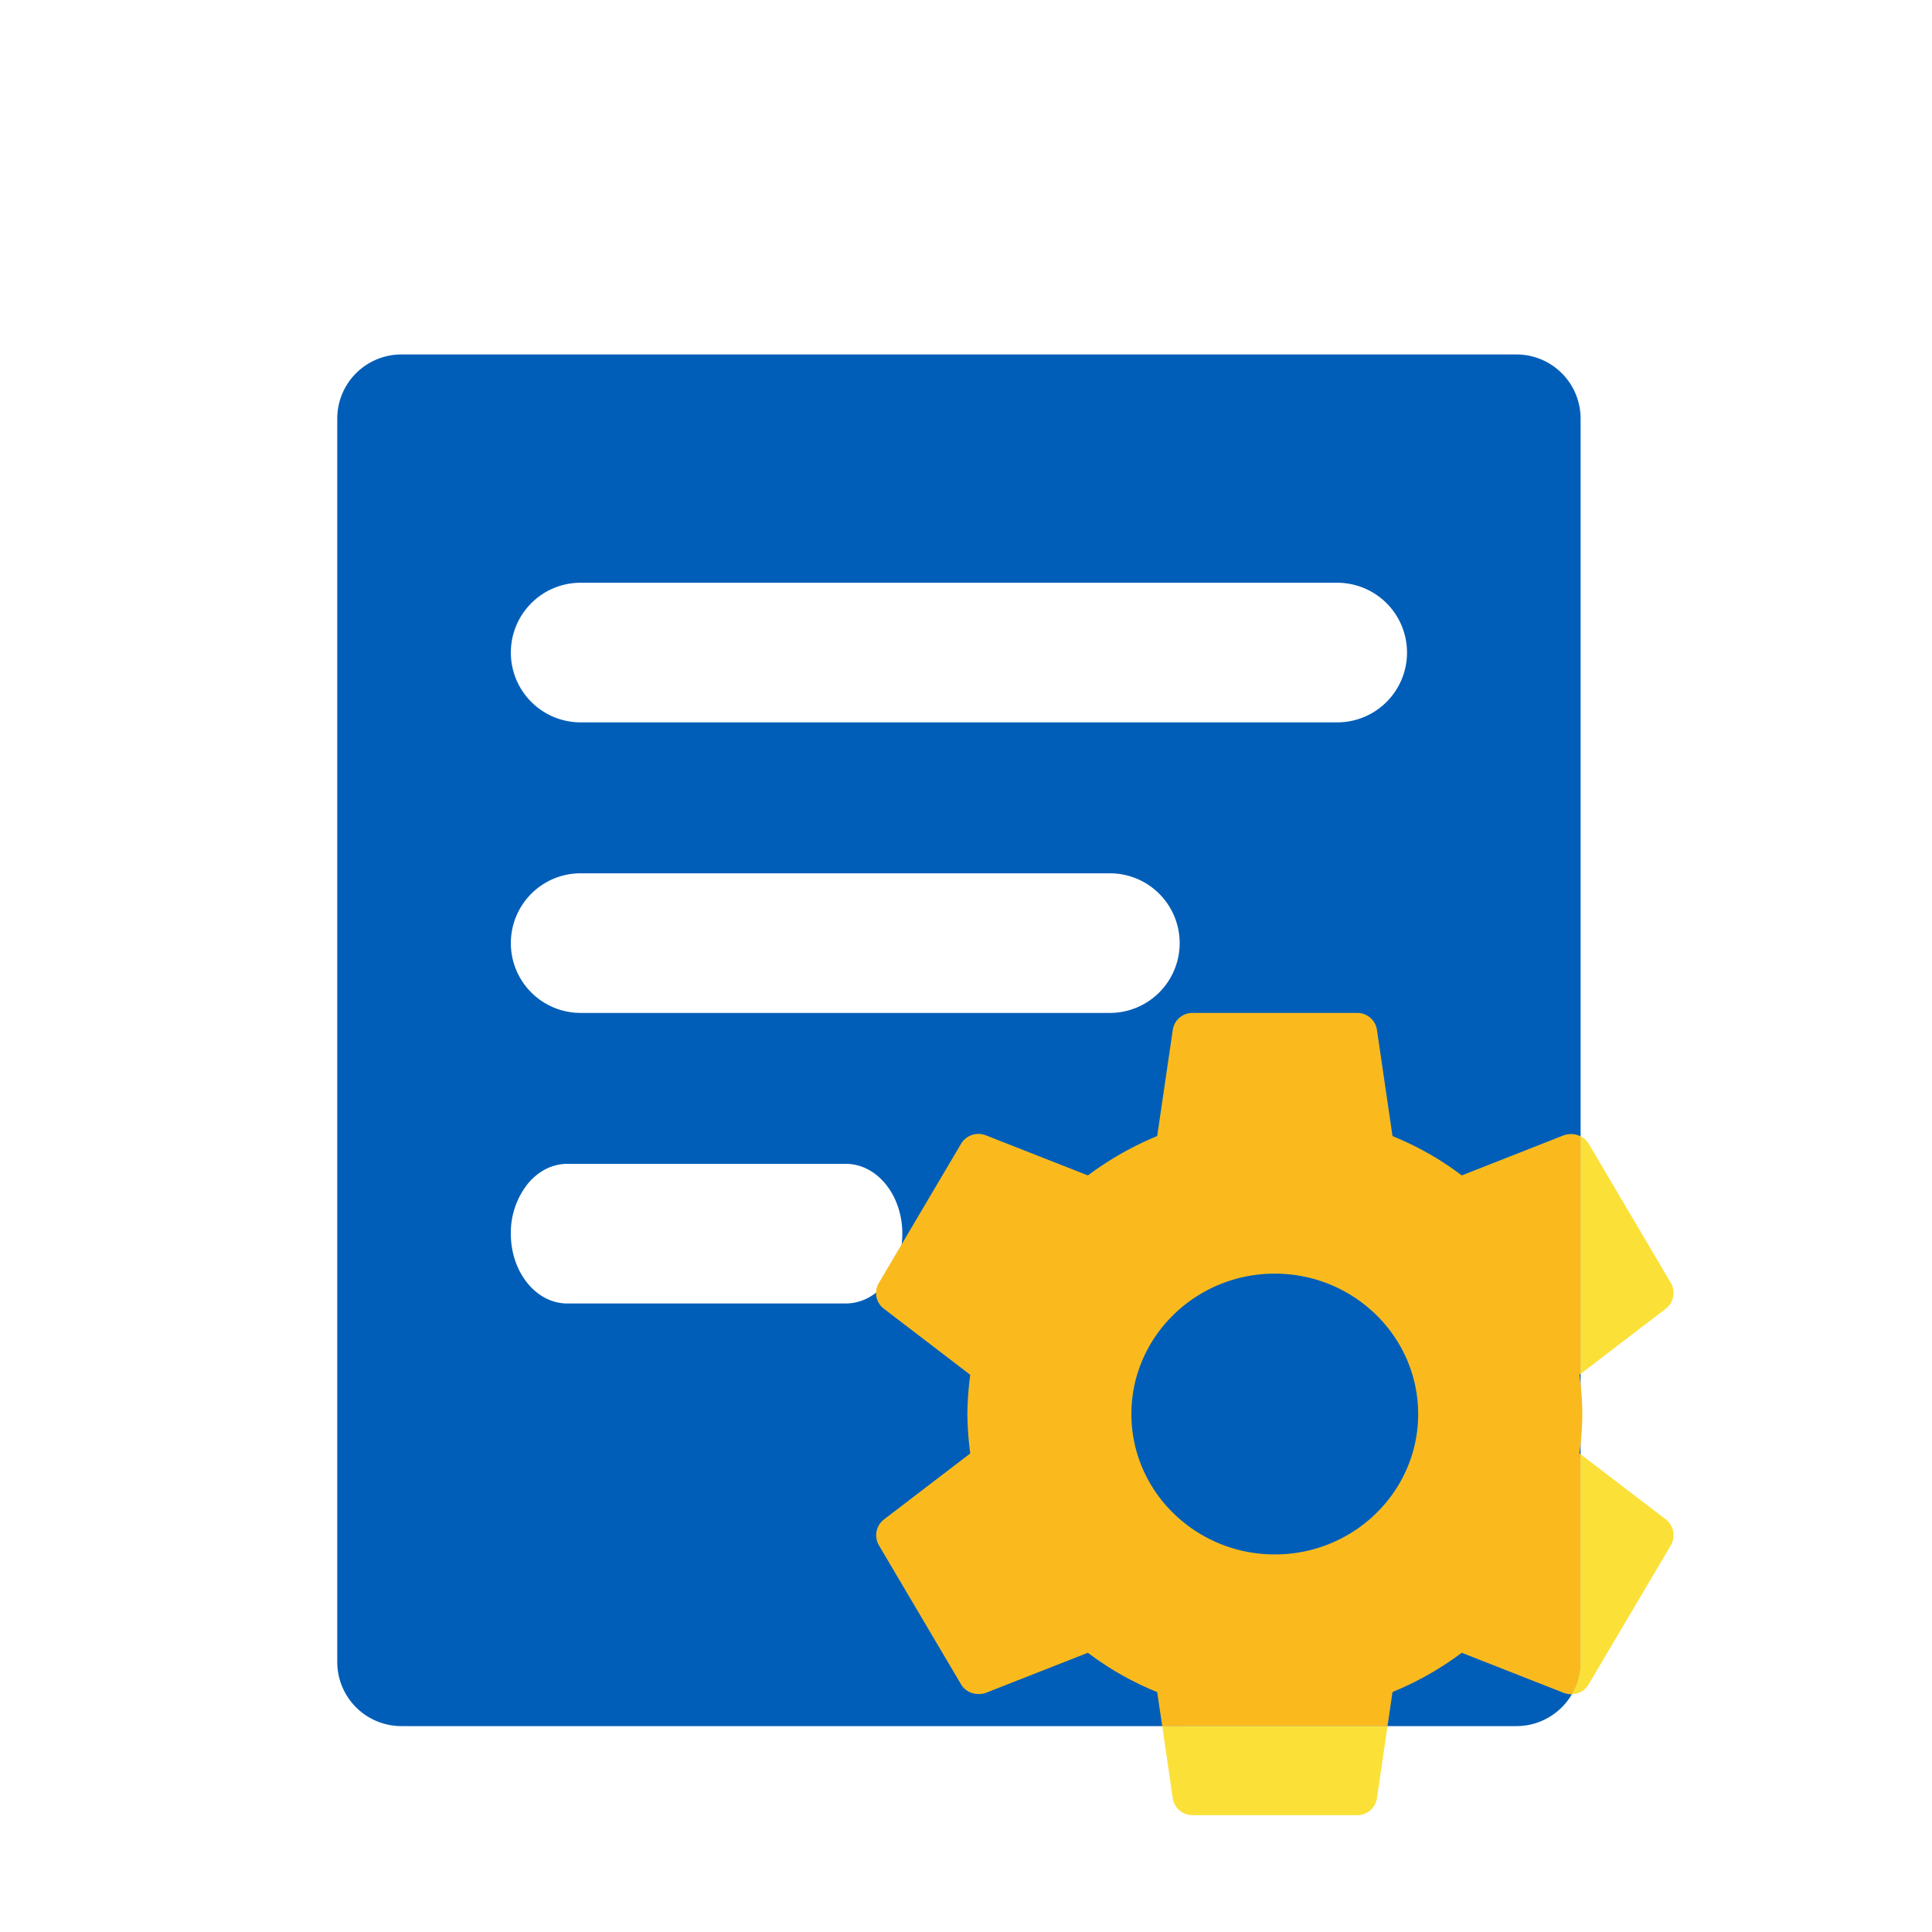 <svg class="svg-icon" style="width: 1em;height: 1em;vertical-align: middle;fill: currentColor;overflow: hidden;" viewBox="0 0 1024 1024" version="1.1" xmlns="http://www.w3.org/2000/svg"><path d="M803.75 187.87h-591a34 34 0 0 0-34 34v659a34 34 0 0 0 34 34h591a34 34 0 0 0 34-34v-659a34 34 0 0 0-34-34zM281.59 319.71a36.86 36.86 0 0 1 26.16-10.84h401a37 37 0 0 1 0 74h-401a37 37 0 0 1-26.16-63.16z m0 154a36.86 36.86 0 0 1 26.16-10.84h280.5a37 37 0 0 1 0 74h-280.5a37 37 0 0 1-26.16-63.16z m166.76 217.16h-147.7c-16.51 0-29.9-16.57-29.9-37a41.7 41.7 0 0 1 8.76-26.16c5.41-6.7 12.88-10.84 21.14-10.84h147.7c16.51 0 29.9 16.57 29.9 37a45.15 45.15 0 0 1-0.35 5.63 40.51 40.51 0 0 1-8.41 20.5 31.25 31.25 0 0 1-5.18 5.11 25.61 25.61 0 0 1-15.96 5.76z" fill="#005EB8" /><path d="M838.66 749.48a144.16 144.16 0 0 0-0.91-15.63c-0.18-1.74-0.39-3.48-0.61-5.21l0.61-0.47v-125.9a11.51 11.51 0 0 0-8.88-0.55L774.77 623a159.81 159.81 0 0 0-36.71-20.84l-8.26-56.36a10.52 10.52 0 0 0-10.65-8.93h-86.9a10.53 10.53 0 0 0-10.65 8.93l-8.26 56.34A168 168 0 0 0 576.62 623l-54.09-21.26a10.72 10.72 0 0 0-13.26 4.68L477.9 659.5 465.81 680a10.32 10.32 0 0 0-1.5 5.18 10.43 10.43 0 0 0 4.11 8.42l45.84 35.08a164.85 164.85 0 0 0-1.52 20.84 166.71 166.71 0 0 0 1.52 20.83l-45.84 35.07a10.57 10.57 0 0 0-2.61 13.58l43.46 73.56c2.61 4.68 8.47 6.38 13.26 4.68L576.62 876a159.72 159.72 0 0 0 36.72 20.84l2.66 18.03h119.41l2.65-18.07a167.32 167.32 0 0 0 36.71-20.8l54.1 21.27a11 11 0 0 0 4.27 0.73 33.8 33.8 0 0 0 4.61-17.09V770.78l-0.61-0.47c0.22-1.73 0.43-3.47 0.61-5.21a144.28 144.28 0 0 0 0.91-15.62z m-163 74.4c-41.93 0-76-33.39-76-74.41s34.11-74.42 76-74.42 76 33.39 76 74.42-34.02 74.41-75.96 74.41z" fill="#FABA1E" /><path d="M735.41 914.87l-5.61 38.27a10.52 10.52 0 0 1-10.65 8.93h-86.9a10.52 10.52 0 0 1-10.65-8.93l-5.6-38.27zM883 693.56l-45.23 34.61v-125.9a10.07 10.07 0 0 1 4.38 4.13l43.44 73.6a10.56 10.56 0 0 1-2.59 13.56zM885.59 819l-43.46 73.56a10.56 10.56 0 0 1-9 5.41 33.8 33.8 0 0 0 4.61-17.09v-110.1l45.26 34.6a10.57 10.57 0 0 1 2.59 13.62z" fill="#FBE038" /></svg>